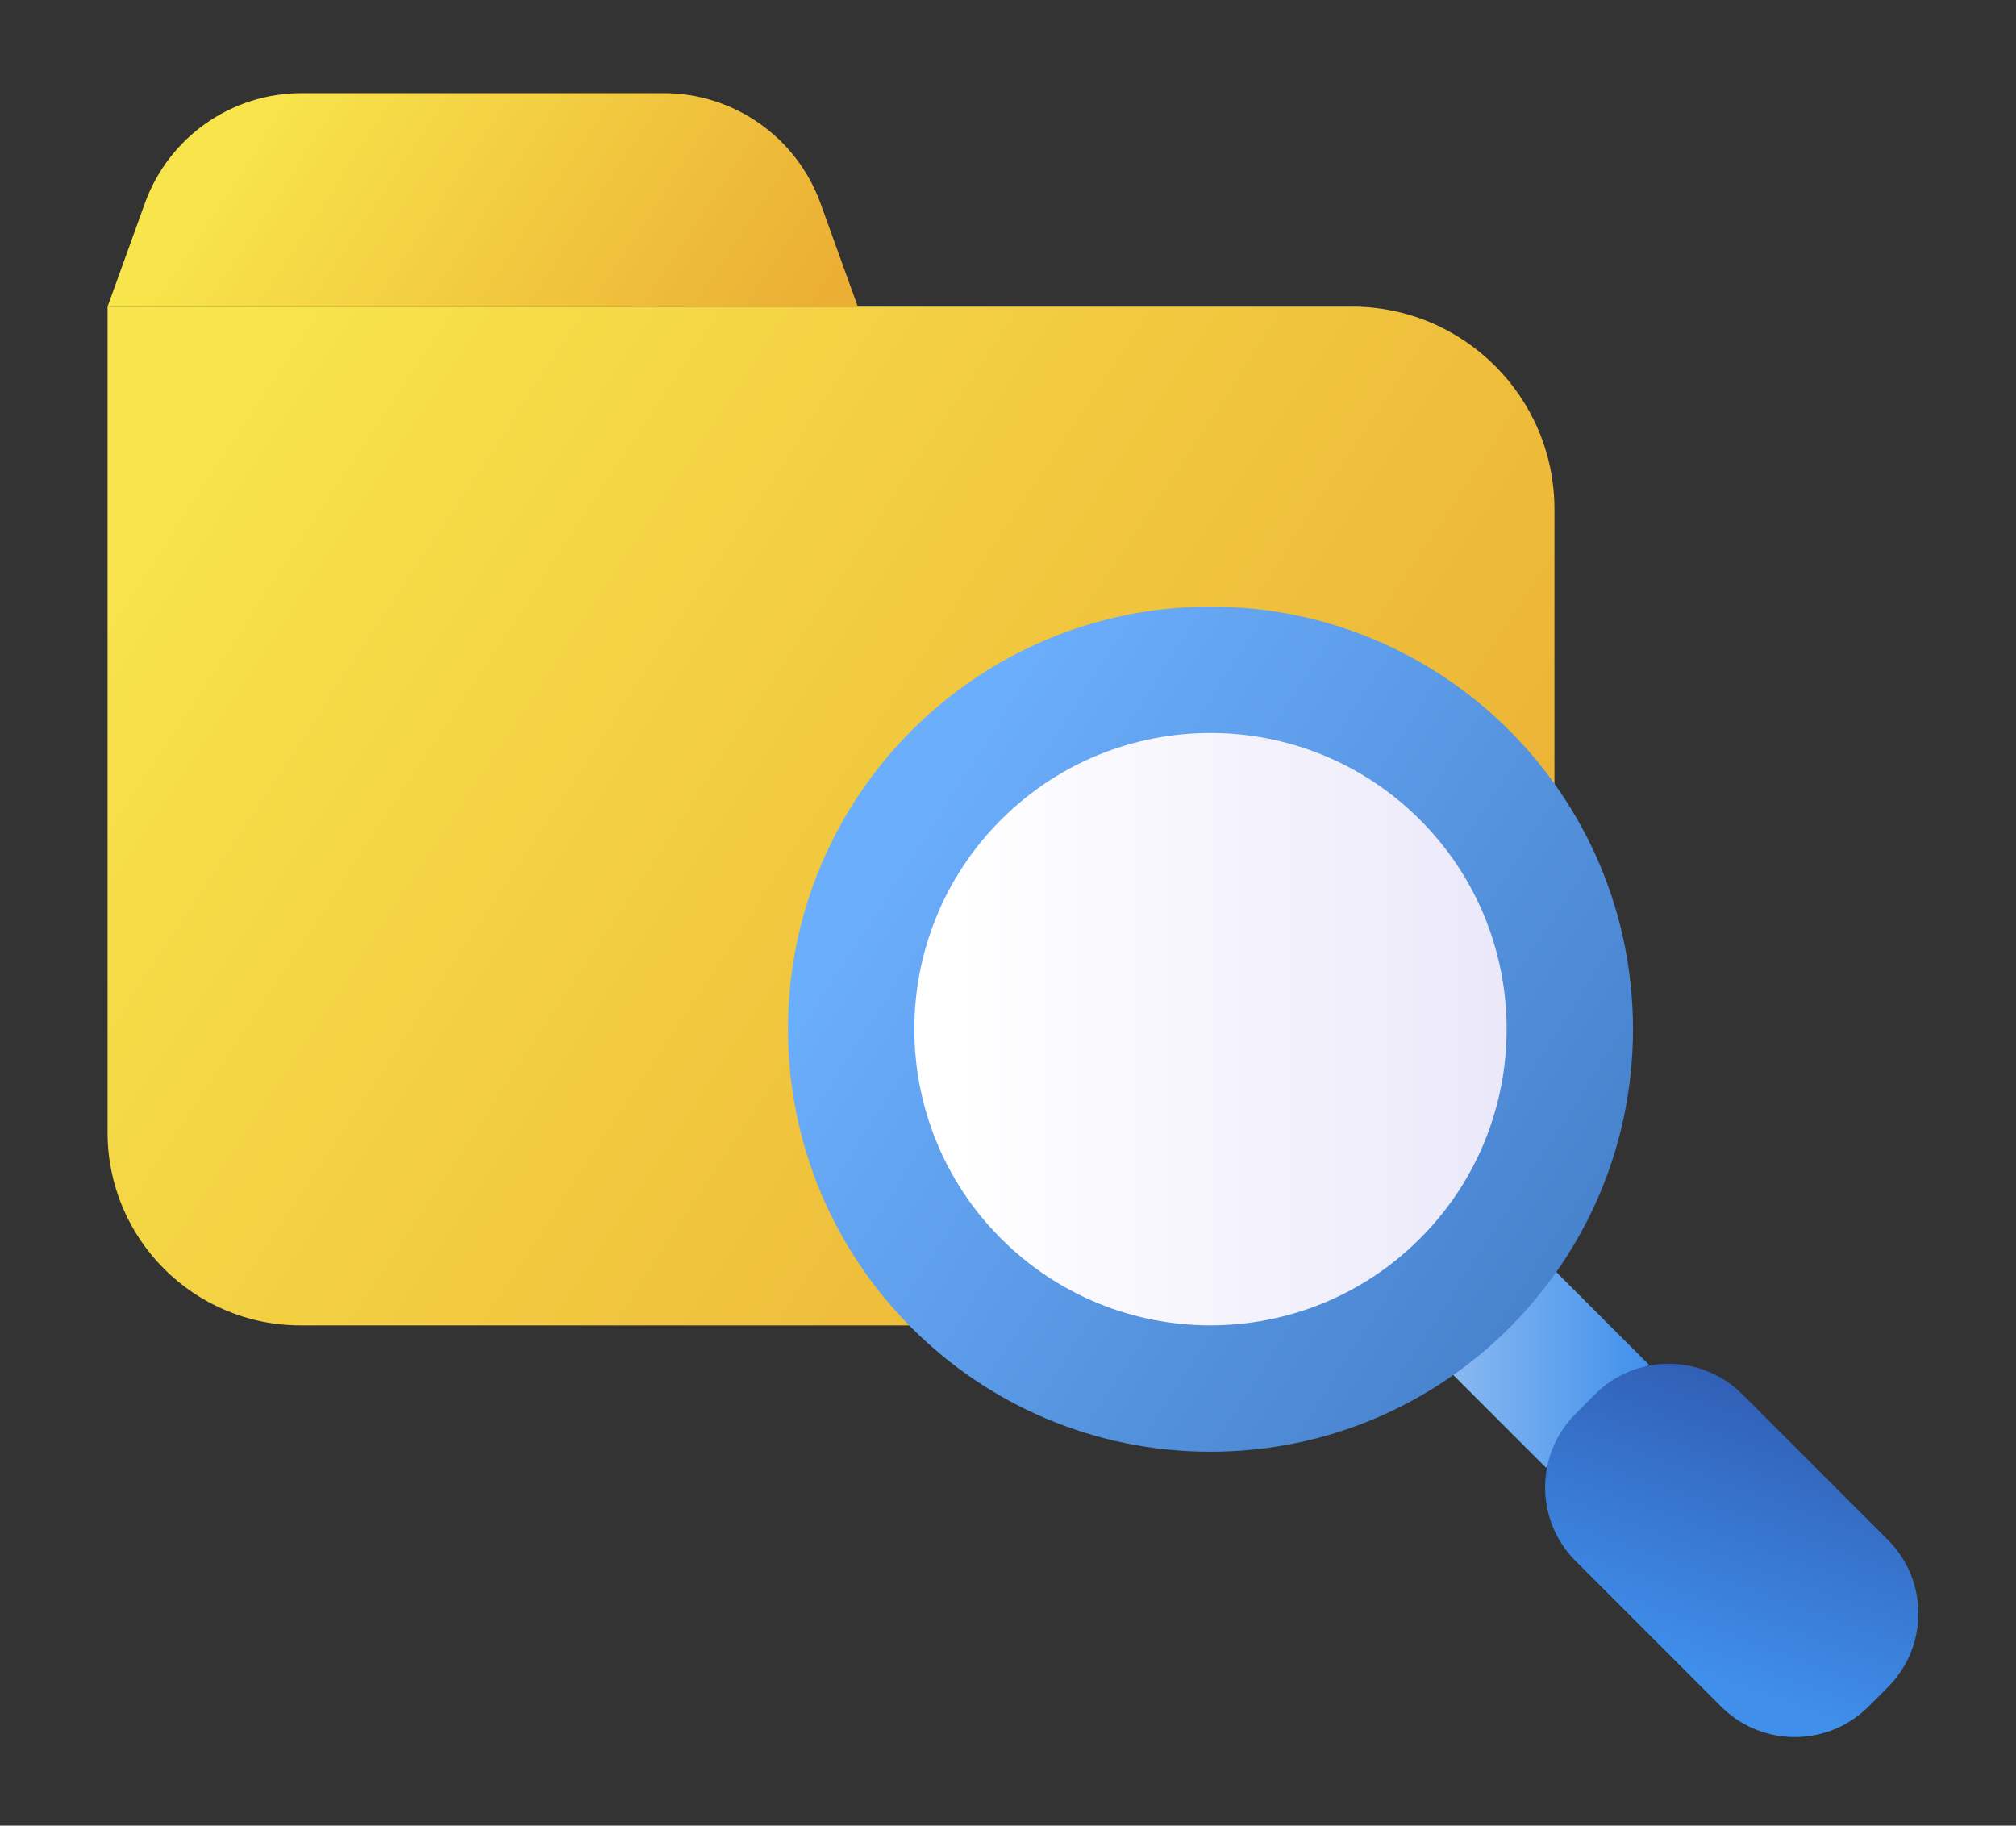 <svg width="74" height="67" viewBox="0 0 74 67" fill="none" xmlns="http://www.w3.org/2000/svg">
<rect x="0" y="0" width="74" height="67" fill="#333333" stroke="none"/>
<path d="M3.948 11.253H49.624C53.728 11.253 57.058 14.583 57.058 18.687V41.562C57.058 45.465 53.888 48.642 49.978 48.642H11.028C7.124 48.642 3.948 45.472 3.948 41.562V11.253Z" fill="url(#paint0_linear_484_5582)"/>
<path d="M24.367 3.419H11.068C8.492 3.419 6.19 5.034 5.316 7.463L3.948 11.253H31.487L30.119 7.463C29.245 5.04 26.943 3.419 24.367 3.419Z" fill="url(#paint1_linear_484_5582)"/>
<path d="M55.678 45.237L51.898 49.017L56.744 53.862L60.523 50.083L55.678 45.237Z" fill="url(#paint2_linear_484_5582)"/>
<path d="M44.433 53.279C52.998 53.279 59.941 46.336 59.941 37.771C59.941 29.206 52.998 22.263 44.433 22.263C35.868 22.263 28.925 29.206 28.925 37.771C28.925 46.336 35.868 53.279 44.433 53.279Z" fill="url(#paint3_linear_484_5582)"/>
<path d="M58.547 51.171L57.835 51.883C56.342 53.376 56.342 55.797 57.835 57.291L63.176 62.632C64.67 64.125 67.091 64.125 68.584 62.632L69.296 61.919C70.79 60.426 70.79 58.005 69.296 56.512L63.955 51.171C62.462 49.678 60.041 49.678 58.547 51.171Z" fill="url(#paint4_linear_484_5582)"/>
<path d="M52.12 30.083C47.877 25.839 40.99 25.839 36.746 30.083C32.502 34.327 32.502 41.214 36.746 45.458C40.99 49.702 47.877 49.702 52.12 45.458C56.364 41.214 56.364 34.327 52.12 30.083Z" fill="url(#paint5_linear_484_5582)"/>
<defs>
<linearGradient id="paint0_linear_484_5582" x1="6.784" y1="14.389" x2="53.074" y2="44.918" gradientUnits="userSpaceOnUse">
<stop stop-color="#F8E54B"/>
<stop offset="0.99" stop-color="#EBAF34"/>
</linearGradient>
<linearGradient id="paint1_linear_484_5582" x1="9.513" y1="3.666" x2="27.457" y2="15.504" gradientUnits="userSpaceOnUse">
<stop stop-color="#F8E54B"/>
<stop offset="0.99" stop-color="#EBAF34"/>
</linearGradient>
<linearGradient id="paint2_linear_484_5582" x1="52.497" y1="49.55" x2="60.736" y2="49.55" gradientUnits="userSpaceOnUse">
<stop stop-color="#91BEF2"/>
<stop offset="0.99" stop-color="#3F8FEB"/>
</linearGradient>
<linearGradient id="paint3_linear_484_5582" x1="33.808" y1="29.223" x2="59.602" y2="45.846" gradientUnits="userSpaceOnUse">
<stop stop-color="#6BAEFB"/>
<stop offset="1" stop-color="#4680CB"/>
</linearGradient>
<linearGradient id="paint4_linear_484_5582" x1="65.335" y1="62.63" x2="69.156" y2="52.062" gradientUnits="userSpaceOnUse">
<stop stop-color="#3F8FEB"/>
<stop offset="1" stop-color="#305DB3"/>
</linearGradient>
<linearGradient id="paint5_linear_484_5582" x1="35.075" y1="37.775" x2="55.836" y2="37.775" gradientUnits="userSpaceOnUse">
<stop stop-color="white"/>
<stop offset="1" stop-color="#EAE8F9"/>
</linearGradient>
</defs>
</svg>
